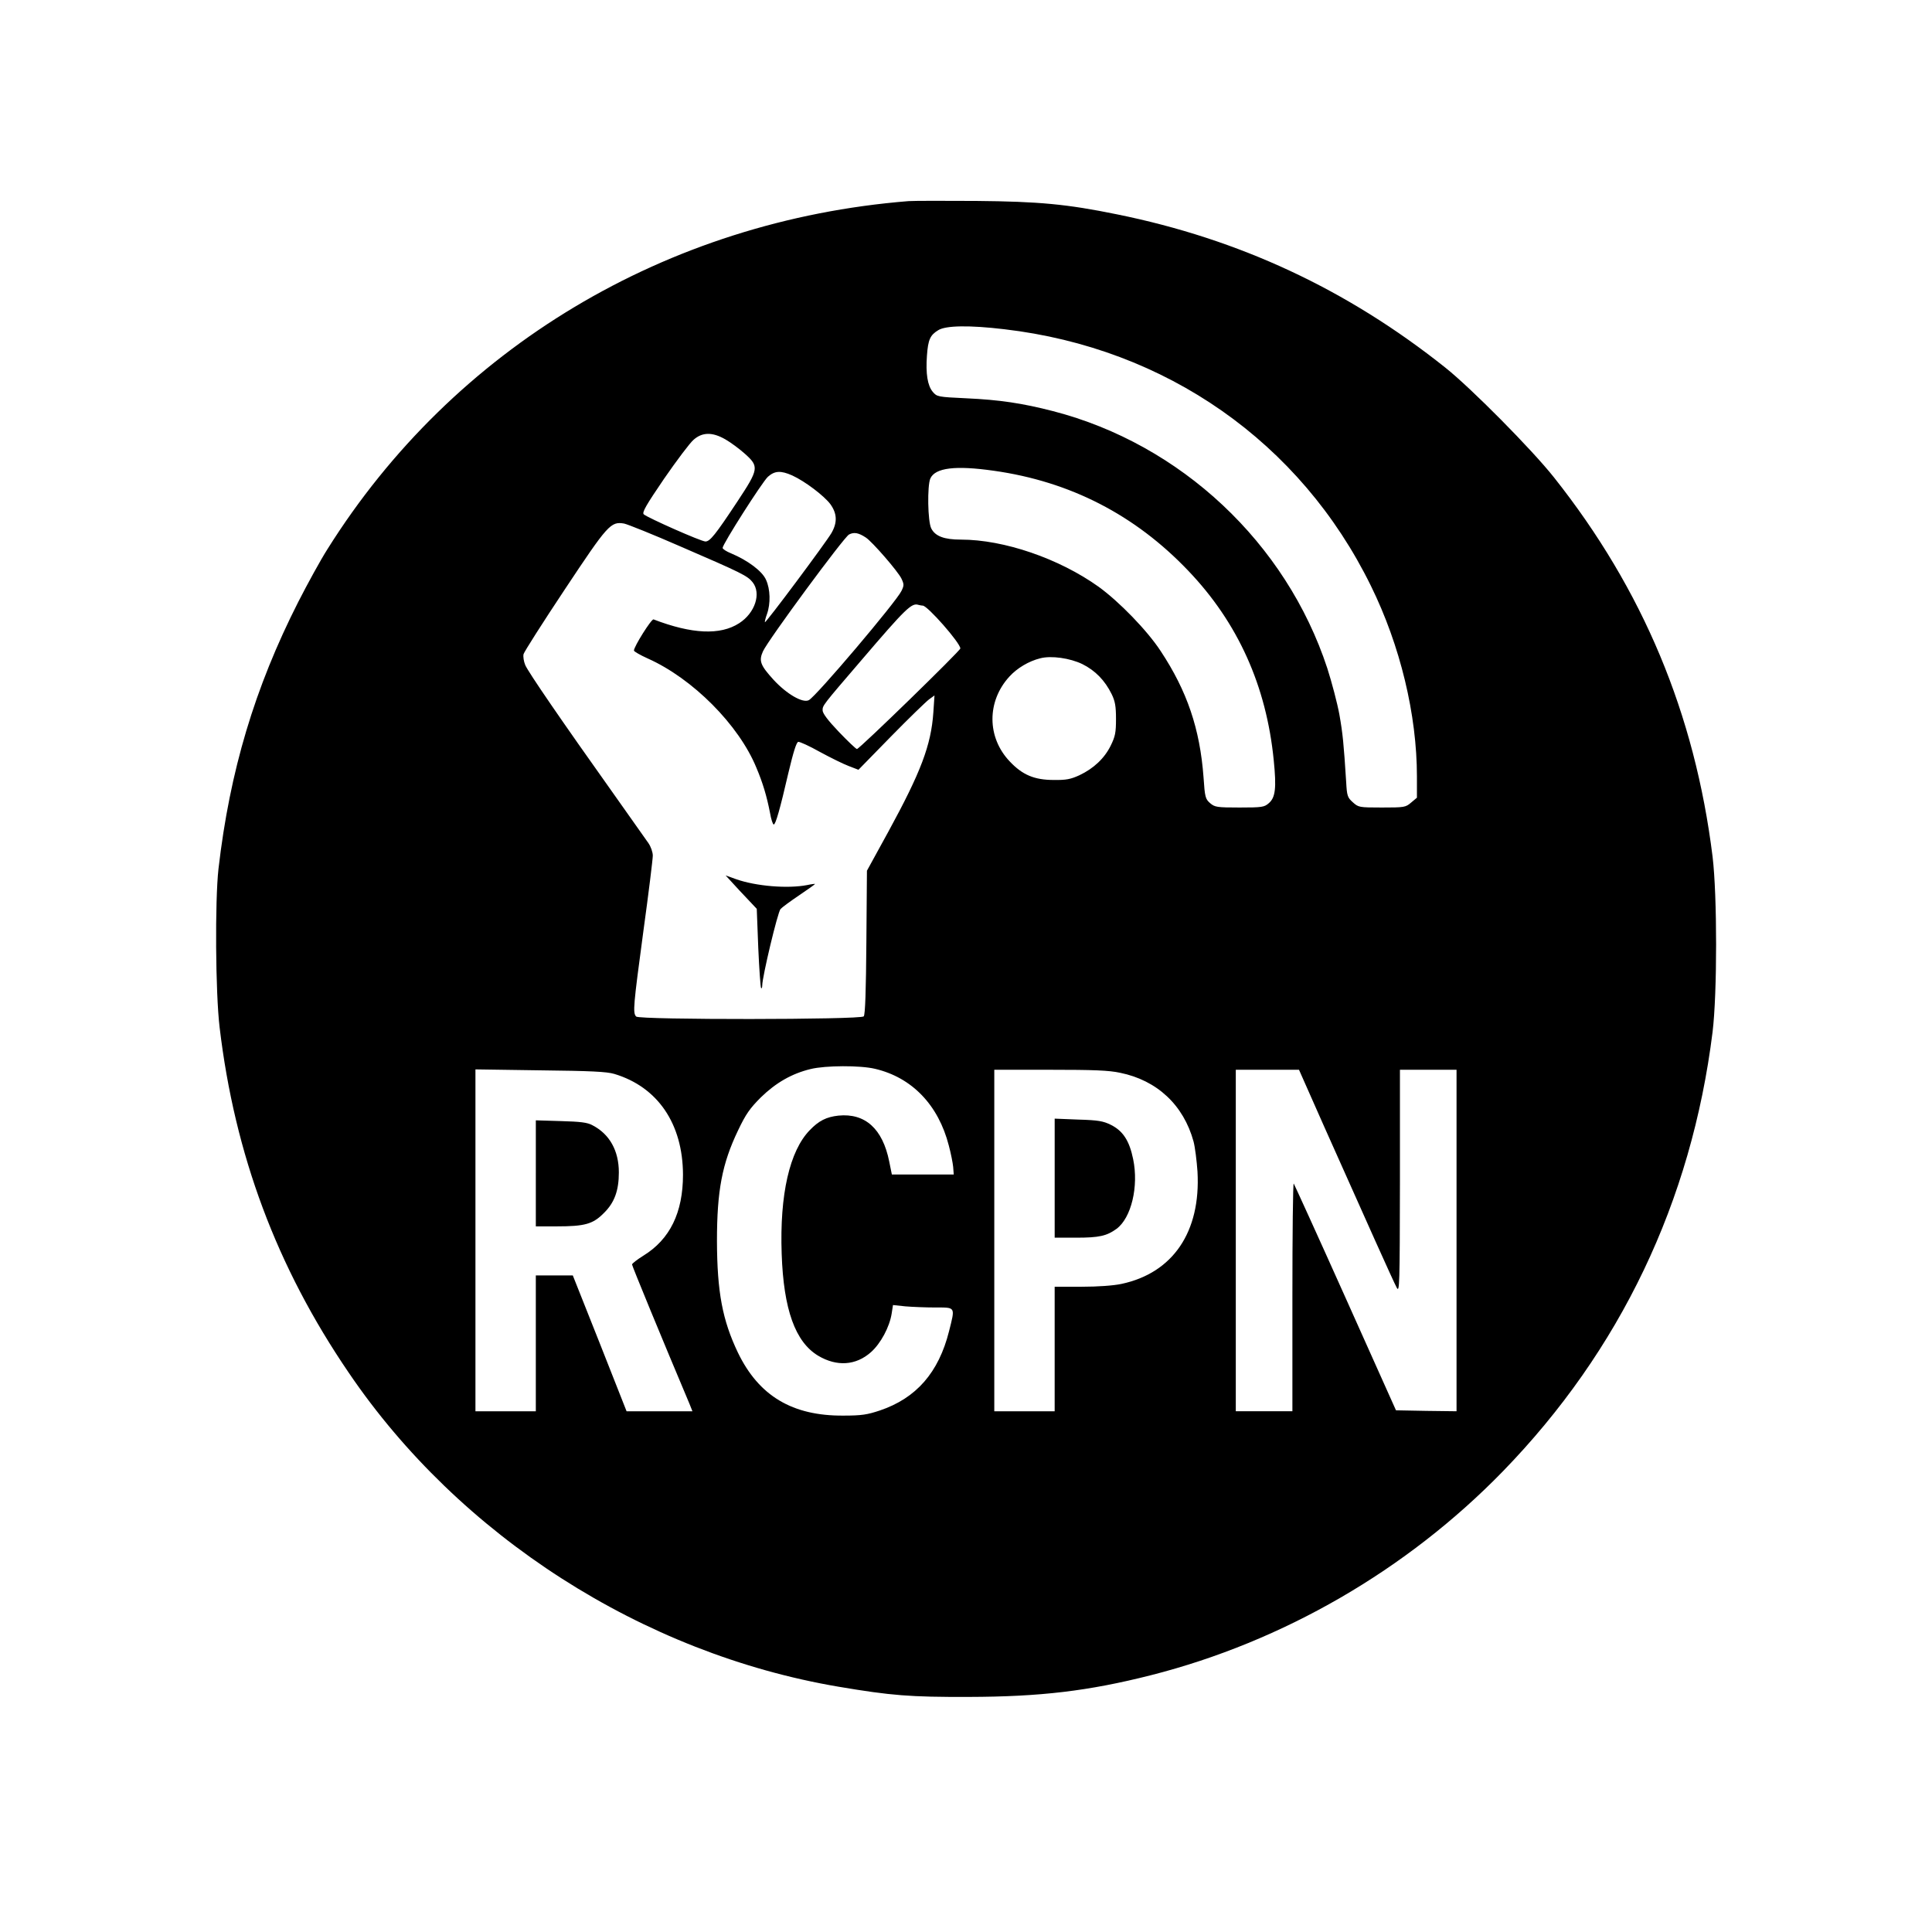 <?xml version="1.0" standalone="no"?>
<!DOCTYPE svg PUBLIC "-//W3C//DTD SVG 20010904//EN"
 "http://www.w3.org/TR/2001/REC-SVG-20010904/DTD/svg10.dtd">
<svg version="1.0" xmlns="http://www.w3.org/2000/svg"
 width="1024pt" height="1024pt" viewBox="0 0 1024 1024"
 preserveAspectRatio="xMidYMid meet">

<g transform="translate(0,1024) scale(0.1,-0.1)"
fill="#000000" stroke="none">
<path d="M4815 9174 c-1283 -103 -2411 -779 -3079 -1844 -37 -58 -106 -184
-155 -280 -231 -455 -363 -896 -423 -1415 -19 -170 -16 -656 6 -840 80 -674
302 -1270 684 -1830 588 -867 1559 -1489 2597 -1665 279 -47 378 -55 690 -54
379 1 634 31 965 115 701 178 1357 558 1865 1080 623 641 1000 1430 1112 2329
25 205 25 723 0 930 -94 757 -369 1415 -840 2009 -117 148 -441 475 -577 583
-521 415 -1093 681 -1740 812 -264 54 -413 68 -745 71 -170 1 -332 1 -360 -1z
m508 -679 c857 -100 1570 -599 1943 -1360 156 -317 244 -684 244 -1011 l0
-112 -31 -26 c-29 -25 -36 -26 -155 -26 -121 0 -124 1 -154 28 -28 25 -31 34
-35 107 -13 205 -18 256 -36 358 -11 60 -40 170 -64 245 -218 664 -776 1188
-1454 1363 -163 42 -284 60 -460 68 -150 7 -155 8 -177 34 -28 33 -38 97 -31
192 6 85 17 109 60 135 40 25 165 27 350 5z m-1478 -584 c28 -16 74 -50 103
-76 76 -68 74 -81 -39 -252 -117 -177 -146 -213 -170 -213 -23 0 -307 126
-327 144 -10 10 12 48 108 189 67 97 137 190 156 206 46 41 100 42 169 2z
m1422 -166 c405 -57 749 -234 1031 -530 263 -275 414 -610 453 -1004 15 -148
9 -198 -26 -228 -24 -21 -35 -23 -155 -23 -121 0 -131 2 -156 23 -25 22 -28
31 -35 137 -19 257 -87 457 -227 669 -72 110 -220 262 -329 341 -210 150 -502
250 -730 250 -89 0 -136 18 -157 59 -19 36 -22 226 -5 265 26 57 133 70 336
41z m-1068 -25 c68 -31 169 -108 202 -152 36 -50 38 -97 6 -153 -29 -50 -348
-478 -353 -473 -1 2 3 22 11 43 20 56 18 132 -5 182 -20 46 -97 103 -185 140
-25 10 -45 23 -45 29 0 20 209 348 240 377 36 32 68 34 129 7z m-591 -377
c324 -140 354 -155 381 -189 47 -59 13 -163 -71 -217 -100 -65 -251 -58 -454
20 -11 4 -104 -144 -104 -165 0 -5 33 -24 73 -42 238 -106 483 -352 576 -579
34 -80 55 -151 72 -238 6 -35 15 -63 20 -63 10 0 33 80 78 275 26 109 42 161
52 163 8 1 59 -22 114 -53 55 -30 124 -64 153 -75 l52 -20 172 176 c95 97 186
185 202 197 l29 21 -6 -90 c-12 -174 -66 -316 -239 -633 l-113 -206 -3 -379
c-2 -255 -6 -384 -14 -393 -15 -18 -1188 -19 -1206 -1 -19 19 -15 57 38 452
28 203 50 383 50 401 0 18 -10 47 -23 66 -13 19 -95 135 -183 259 -276 388
-455 649 -470 685 -8 19 -12 45 -9 58 3 12 101 166 218 342 229 345 244 362
315 350 19 -4 154 -58 300 -122z m981 48 c34 -22 171 -180 189 -218 14 -30 14
-36 0 -65 -27 -57 -452 -559 -491 -579 -32 -17 -117 32 -187 108 -70 77 -79
100 -56 151 28 61 429 605 456 619 27 14 51 9 89 -16z m302 -361 c25 0 199
-198 199 -227 0 -12 -535 -533 -548 -533 -5 0 -48 41 -96 91 -58 61 -86 98
-86 114 0 26 -2 24 205 265 236 276 267 306 303 294 8 -2 18 -4 23 -4z m846
-310 c68 -34 119 -86 155 -159 18 -37 23 -63 23 -131 0 -73 -4 -93 -28 -142
-33 -67 -90 -121 -166 -157 -46 -21 -70 -26 -136 -25 -103 0 -166 27 -233 98
-122 128 -122 319 -2 450 41 45 103 82 164 97 58 15 157 1 223 -31z m-1099
-2145 c196 -46 336 -192 391 -407 11 -41 21 -92 23 -113 l3 -40 -164 0 -164 0
-14 69 c-35 174 -128 257 -269 243 -64 -7 -104 -27 -152 -77 -107 -110 -160
-341 -149 -655 10 -296 72 -468 194 -541 98 -58 199 -52 279 19 52 46 99 134
110 205 l7 45 66 -7 c36 -3 108 -6 159 -6 108 0 105 5 72 -126 -55 -219 -174
-355 -367 -420 -66 -22 -96 -27 -193 -27 -270 -2 -448 104 -559 334 -82 172
-110 320 -111 591 0 267 27 410 112 587 41 86 62 116 121 175 79 77 164 126
264 150 78 19 262 20 341 1z m-1382 -27 c230 -69 363 -264 364 -534 0 -201
-69 -343 -211 -430 -32 -20 -59 -41 -59 -46 0 -8 159 -394 305 -740 l15 -38
-174 0 -175 0 -142 360 -143 360 -98 0 -98 0 0 -360 0 -360 -160 0 -160 0 0
906 0 906 343 -5 c269 -3 353 -7 393 -19z m2681 6 c196 -40 336 -171 389 -364
8 -30 17 -102 21 -160 18 -319 -130 -537 -403 -595 -42 -9 -125 -15 -211 -15
l-143 0 0 -330 0 -330 -160 0 -160 0 0 905 0 905 295 0 c231 0 313 -3 372 -16z
m1080 -282 c228 -511 369 -826 386 -857 15 -28 16 11 17 563 l0 592 150 0 150
0 0 -905 0 -905 -160 2 -161 3 -268 598 c-147 328 -271 600 -274 604 -4 3 -7
-267 -7 -600 l0 -607 -150 0 -150 0 0 905 0 905 168 0 167 0 132 -298z"/>
<path d="M3881 5562 c18 -20 55 -60 82 -88 l48 -51 8 -207 c5 -114 12 -210 15
-213 3 -4 6 3 6 14 0 45 82 389 97 405 8 9 53 42 99 73 46 31 84 58 84 60 0 1
-19 -1 -42 -6 -103 -20 -271 -6 -376 31 l-56 20 35 -38z"/>
<path d="M2840 4021 l0 -281 111 0 c149 0 192 12 250 71 56 55 79 119 79 215
0 115 -49 203 -140 250 -27 15 -64 19 -167 22 l-133 4 0 -281z"/>
<path d="M5590 3996 l0 -316 114 0 c121 0 162 9 214 47 78 58 118 224 88 369
-20 98 -54 150 -118 182 -40 20 -67 25 -173 28 l-125 5 0 -315z"/>
</g>
</svg>
